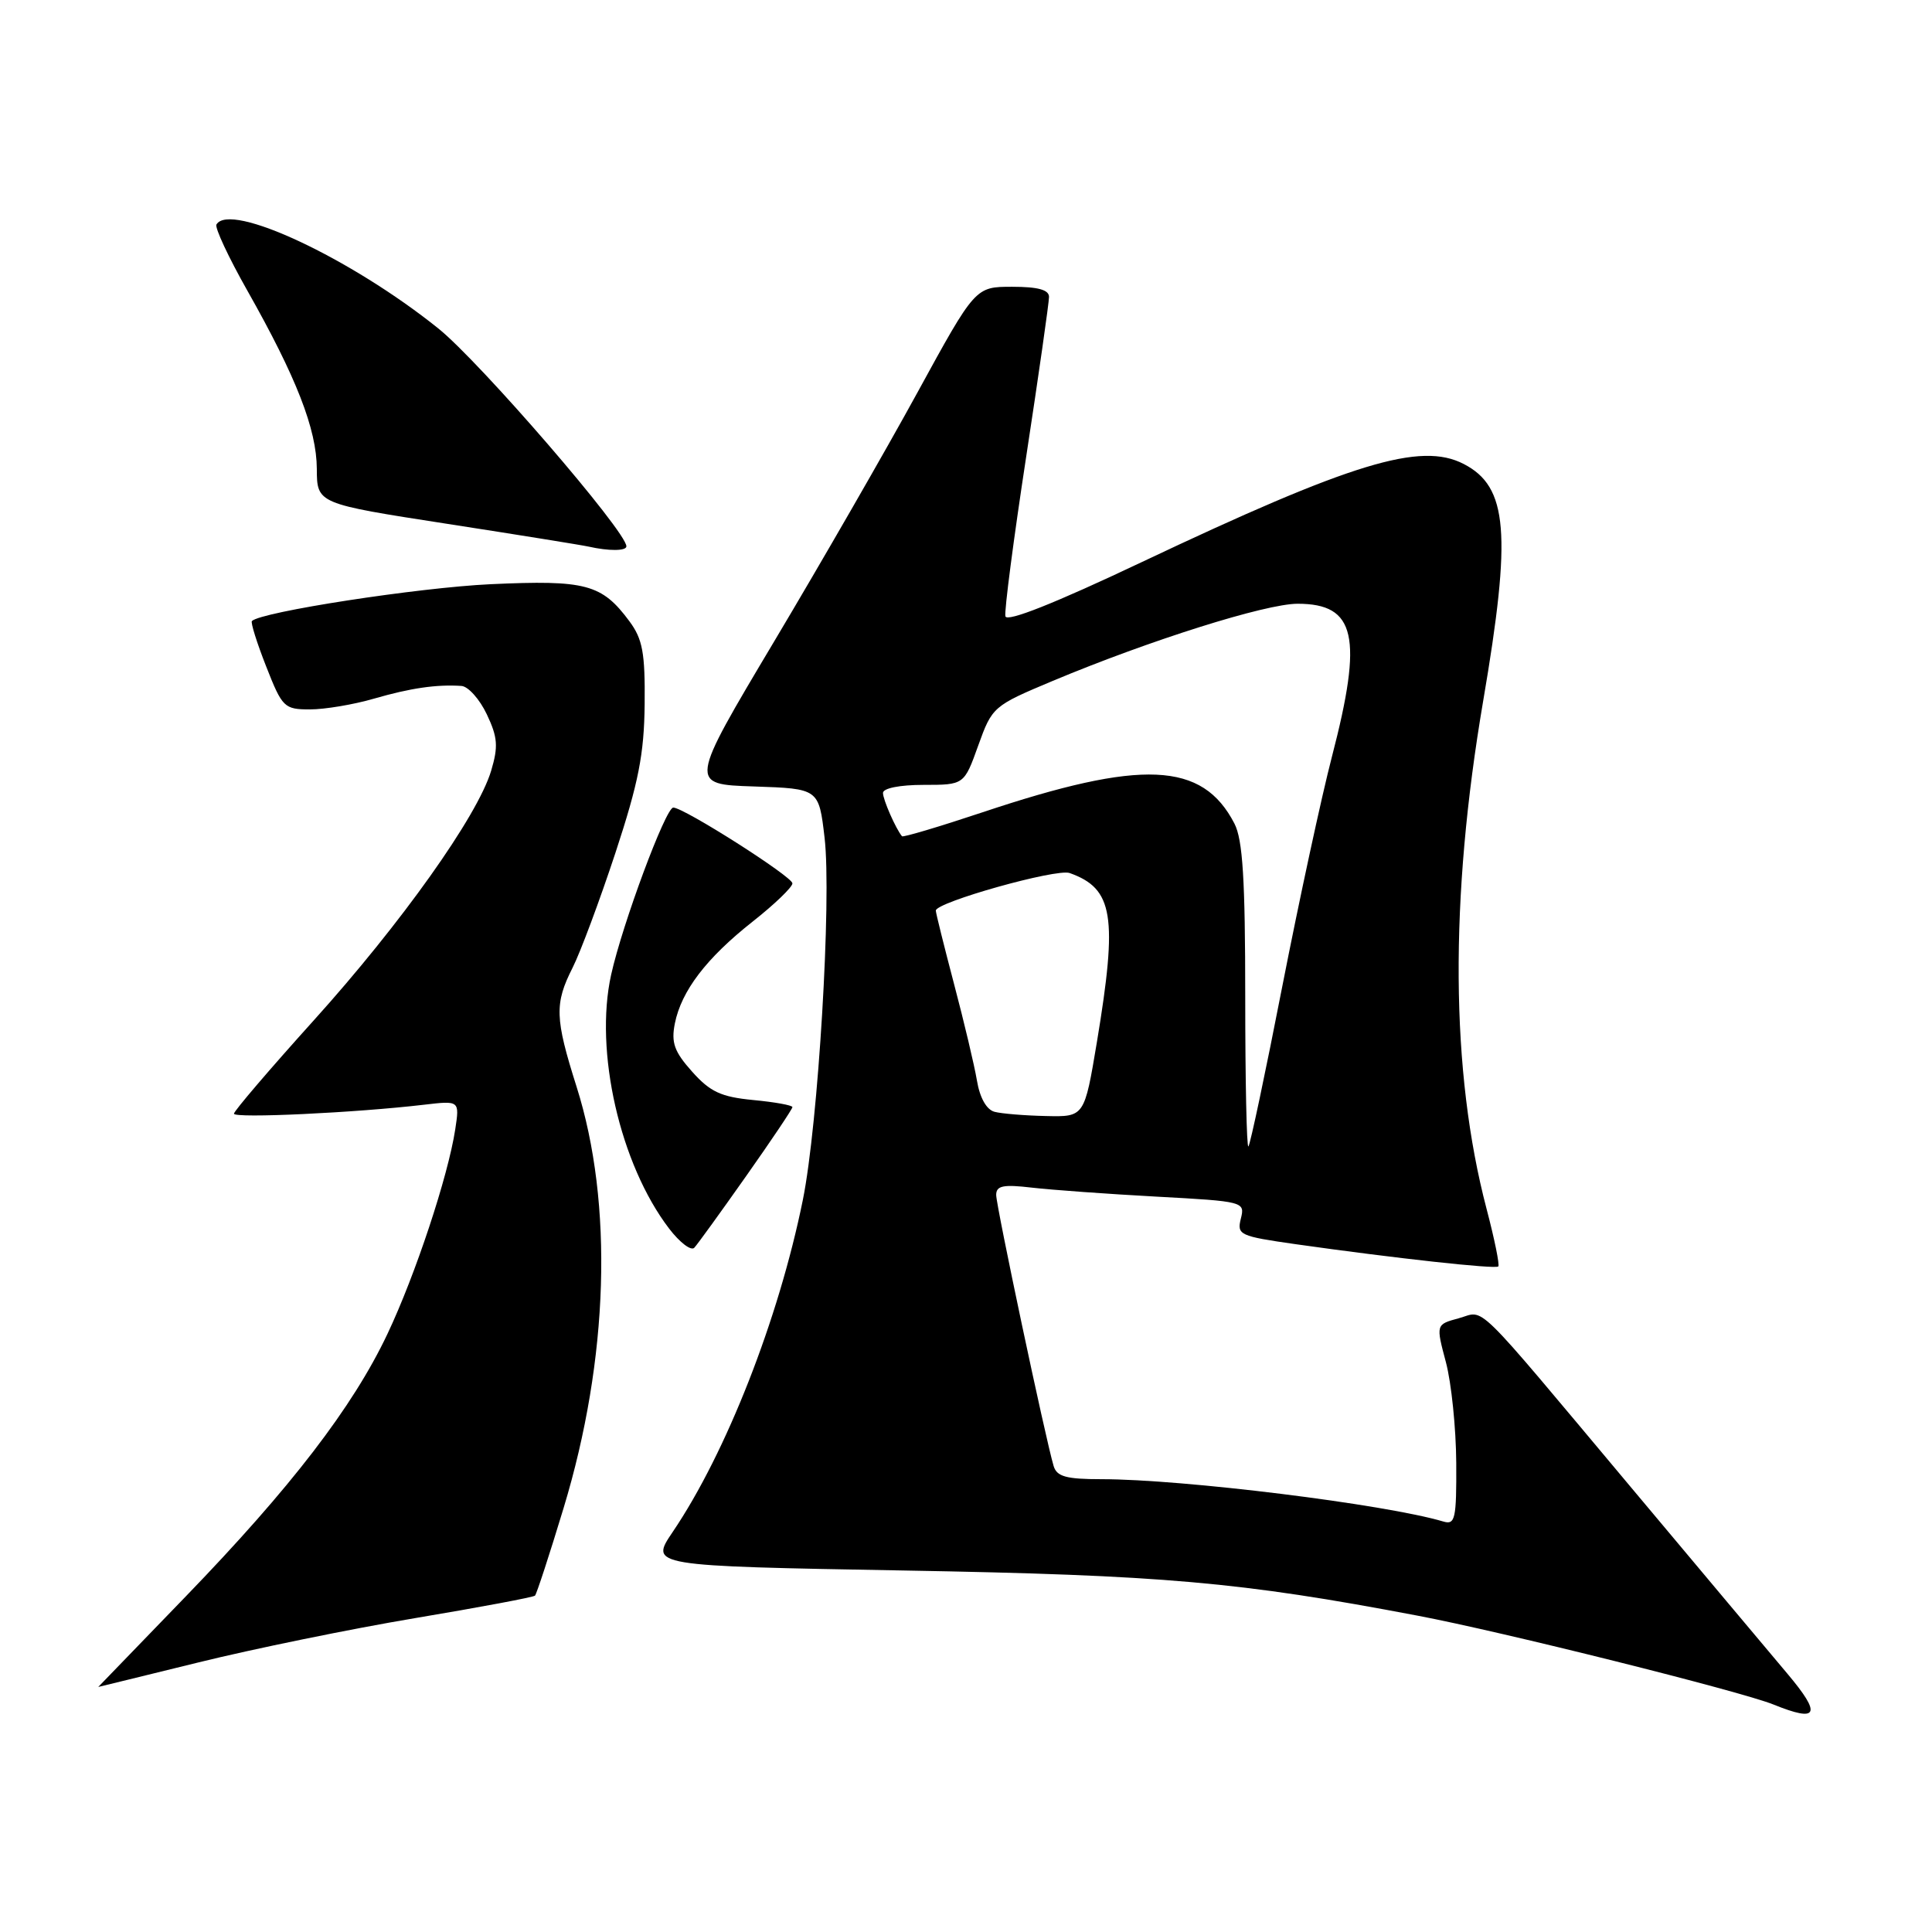 <?xml version="1.0" encoding="UTF-8" standalone="no"?>
<!DOCTYPE svg PUBLIC "-//W3C//DTD SVG 1.1//EN" "http://www.w3.org/Graphics/SVG/1.1/DTD/svg11.dtd" >
<svg xmlns="http://www.w3.org/2000/svg" xmlns:xlink="http://www.w3.org/1999/xlink" version="1.1" viewBox="0 0 256 256">
 <g >
 <path fill="currentColor"
d=" M 236.82 221.75 C 234.38 218.86 225.04 207.72 216.05 197.00 C 194.78 171.63 196.89 173.70 193.28 174.68 C 190.26 175.50 190.26 175.50 191.59 180.50 C 192.32 183.25 192.93 189.24 192.96 193.82 C 193.00 201.28 192.82 202.08 191.25 201.61 C 183.55 199.32 156.75 196.00 145.96 196.00 C 141.28 196.00 140.03 195.66 139.61 194.25 C 138.55 190.72 132.00 159.81 132.00 158.34 C 132.00 157.11 132.92 156.92 136.75 157.37 C 139.36 157.67 146.78 158.21 153.24 158.56 C 164.83 159.19 164.98 159.23 164.42 161.47 C 163.88 163.63 164.25 163.80 171.67 164.86 C 184.88 166.73 198.15 168.19 198.53 167.81 C 198.73 167.61 198.03 164.18 196.98 160.19 C 192.20 141.99 192.05 119.16 196.53 92.87 C 200.32 70.67 199.81 64.50 193.95 61.48 C 188.23 58.52 179.16 61.29 151.27 74.49 C 139.77 79.94 133.40 82.47 133.22 81.66 C 133.06 80.98 134.30 71.48 135.97 60.55 C 137.64 49.63 139.00 40.08 139.00 39.34 C 139.00 38.40 137.54 38.00 134.12 38.00 C 129.23 38.00 129.23 38.00 121.57 52.00 C 117.36 59.70 108.82 74.53 102.60 84.96 C 91.29 103.93 91.29 103.93 99.90 104.21 C 108.50 104.50 108.50 104.50 109.26 111.00 C 110.21 119.10 108.42 148.95 106.38 159.00 C 103.19 174.75 96.22 192.54 89.13 203.00 C 86.09 207.50 86.09 207.50 119.79 208.10 C 154.12 208.71 164.31 209.61 187.82 214.08 C 198.98 216.19 230.68 224.11 235.00 225.86 C 240.95 228.27 241.42 227.21 236.82 221.75 Z  M 55.00 214.41 C 63.53 212.98 70.68 211.64 70.89 211.43 C 71.10 211.22 72.81 206.00 74.68 199.82 C 80.67 180.08 81.30 159.46 76.40 144.00 C 73.52 134.91 73.46 132.99 75.88 128.21 C 76.91 126.17 79.46 119.33 81.55 113.00 C 84.61 103.69 85.35 99.94 85.42 93.32 C 85.49 86.51 85.15 84.68 83.40 82.32 C 79.74 77.39 77.64 76.83 65.00 77.41 C 55.43 77.86 34.60 81.07 33.38 82.29 C 33.19 82.47 34.04 85.19 35.27 88.31 C 37.40 93.74 37.66 94.00 41.07 94.00 C 43.03 94.00 46.86 93.36 49.57 92.57 C 54.40 91.17 57.86 90.67 61.14 90.89 C 62.04 90.95 63.55 92.64 64.50 94.64 C 65.95 97.70 66.04 98.91 65.08 102.13 C 63.28 108.13 53.16 122.36 41.57 135.21 C 35.76 141.65 31.00 147.22 31.00 147.57 C 31.00 148.21 47.13 147.45 56.20 146.38 C 60.90 145.83 60.90 145.83 60.32 149.66 C 59.37 155.86 55.04 168.94 51.34 176.75 C 46.75 186.45 38.53 197.14 24.59 211.56 C 18.24 218.13 13.03 223.51 13.02 223.53 C 13.01 223.54 18.96 222.08 26.25 220.29 C 33.54 218.49 46.47 215.84 55.00 214.41 Z  M 98.88 155.82 C 102.25 151.04 105.00 146.94 105.00 146.70 C 105.00 146.45 102.66 146.03 99.81 145.76 C 95.54 145.35 94.10 144.68 91.71 142.00 C 89.34 139.35 88.92 138.16 89.42 135.62 C 90.29 131.29 93.59 126.96 99.75 122.10 C 102.64 119.82 105.00 117.55 105.00 117.05 C 105.00 116.16 90.59 106.99 89.21 107.01 C 88.20 107.02 82.47 122.43 80.98 129.15 C 78.73 139.28 82.15 154.26 88.65 162.78 C 90.07 164.64 91.58 165.79 92.00 165.33 C 92.42 164.88 95.52 160.59 98.88 155.82 Z  M 83.00 72.39 C 83.00 70.42 63.62 47.98 58.09 43.53 C 46.50 34.22 30.46 26.70 28.68 29.75 C 28.44 30.16 30.28 34.10 32.77 38.50 C 39.29 50.03 41.95 56.86 41.98 62.12 C 42.00 66.74 42.00 66.74 59.25 69.41 C 68.74 70.88 77.17 72.24 78.00 72.43 C 80.67 73.03 83.00 73.02 83.00 72.39 Z  M 165.00 132.12 C 165.00 116.52 164.67 111.27 163.57 109.13 C 159.32 100.91 151.35 100.56 130.14 107.65 C 124.44 109.55 119.66 110.97 119.52 110.81 C 118.68 109.79 117.00 105.96 117.00 105.07 C 117.00 104.44 119.24 104.00 122.37 104.00 C 127.75 104.00 127.75 104.00 129.62 98.79 C 131.47 93.64 131.61 93.53 139.50 90.22 C 152.35 84.84 167.71 80.00 171.94 80.00 C 179.65 80.00 180.63 84.34 176.49 100.25 C 175.11 105.56 172.15 119.26 169.91 130.70 C 167.68 142.13 165.66 151.68 165.42 151.91 C 165.19 152.14 165.00 143.24 165.00 132.12 Z  M 131.78 147.32 C 130.72 147.04 129.83 145.47 129.45 143.18 C 129.11 141.16 127.74 135.39 126.41 130.36 C 125.09 125.34 124.00 120.97 124.00 120.66 C 124.00 119.55 139.98 115.06 141.73 115.68 C 147.53 117.74 148.12 121.36 145.35 138.05 C 143.69 148.00 143.69 148.00 138.60 147.88 C 135.79 147.82 132.73 147.57 131.78 147.32 Z "/>
</g>
</svg>